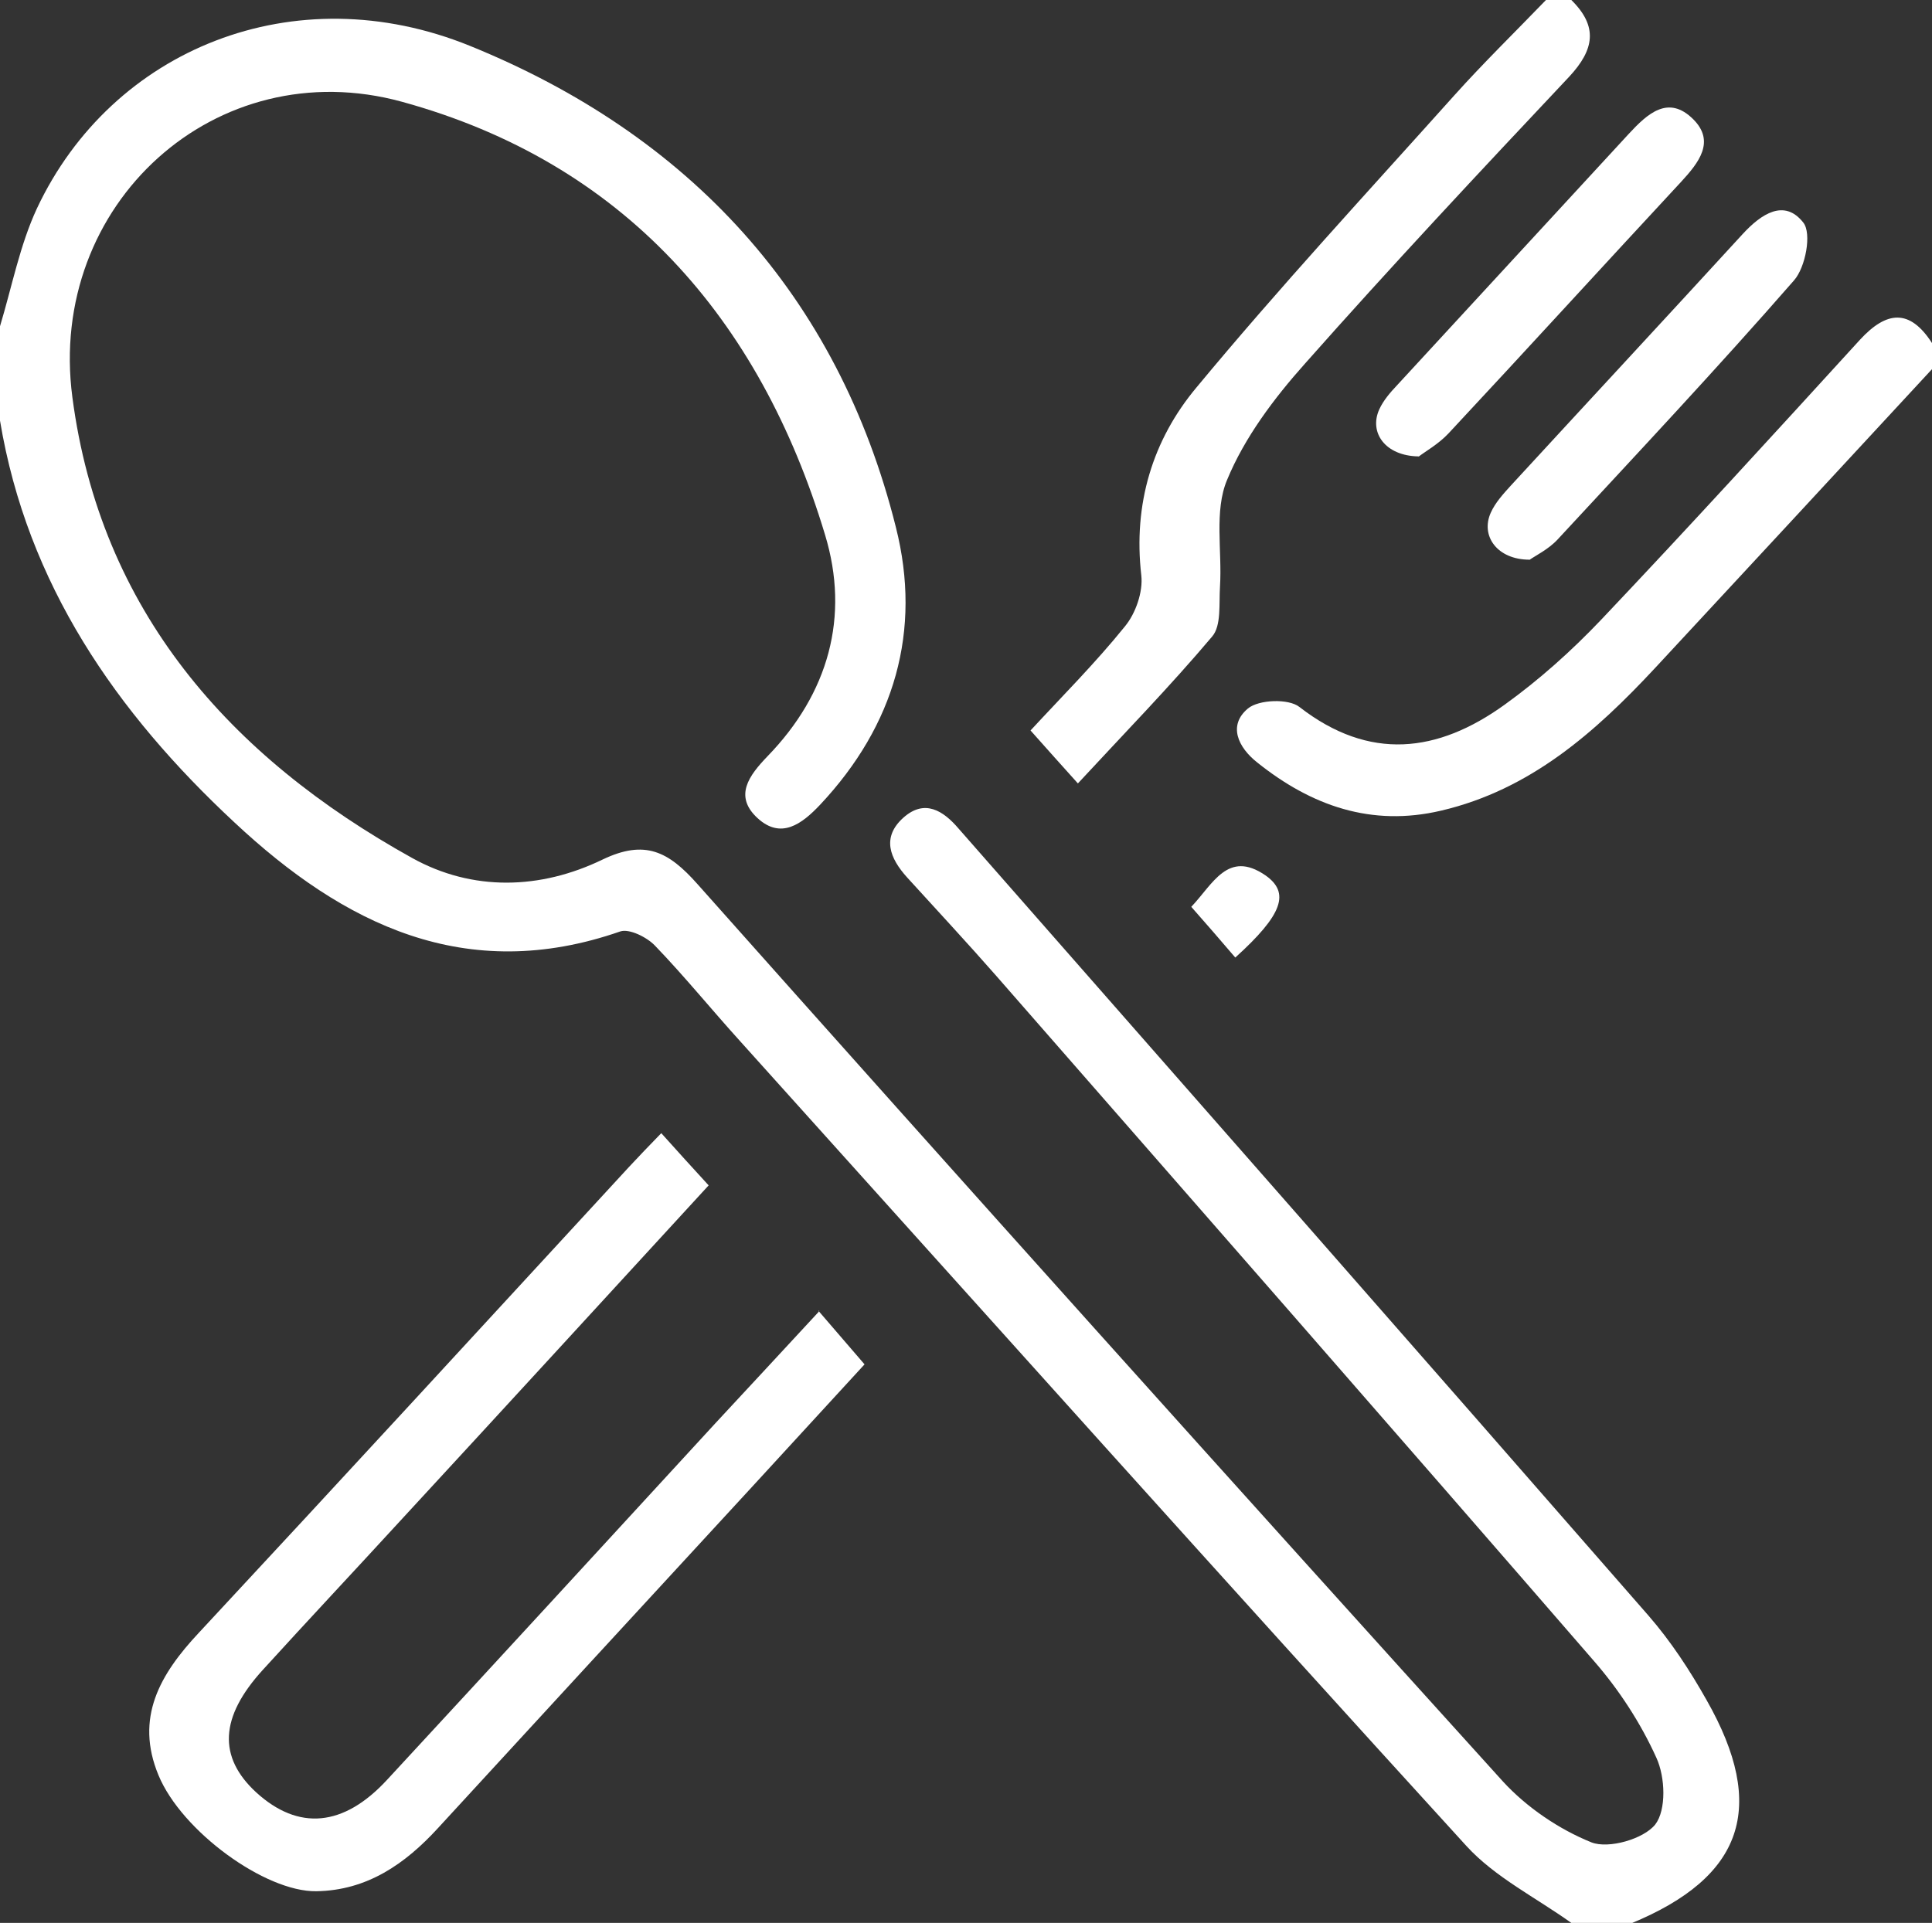 <?xml version="1.0" encoding="UTF-8"?>
<svg id="Calque_2" data-name="Calque 2" xmlns="http://www.w3.org/2000/svg" viewBox="0 0 51.8 51.57">
  <rect x="0" y="0" width="51.8" height="51.57" fill="#333333" stroke="none"/>
  <defs>
    <style>
      .cls-1 {
        fill: #fff;
        fill-rule: evenodd;
      }
    </style>
  </defs>
  <g id="Mode_Isolation" data-name="Mode Isolation">
    <g>
      <path class="cls-1" d="m42.13,51.57c-.95-.68-2.04-1.22-2.81-2.06-6.53-7.16-12.99-14.38-19.47-21.58-.77-.85-1.5-1.75-2.29-2.57-.22-.23-.69-.46-.93-.38-4.14,1.44-7.42-.19-10.34-2.92C3.12,19.11.73,15.67,0,11.28v-2.53c.32-1.06.53-2.17.99-3.16C3,1.31,7.9-.68,12.6,1.23c5.86,2.38,9.86,6.67,11.42,12.91.7,2.77-.03,5.31-2.03,7.44-.49.52-1.05.94-1.68.36-.64-.59-.23-1.14.27-1.66,1.63-1.68,2.21-3.74,1.54-5.94-1.75-5.81-5.41-9.98-11.34-11.61C5.79,1.36,1.26,5.48,1.94,10.65c.75,5.72,4.21,9.64,9.11,12.36,1.62.9,3.44.85,5.11.04,1.13-.54,1.76-.22,2.54.66,7.16,8.05,14.36,16.07,21.59,24.06.64.7,1.51,1.29,2.38,1.64.46.18,1.4-.09,1.71-.48.3-.39.27-1.27.03-1.79-.42-.93-1-1.82-1.67-2.59-5.32-6.14-10.68-12.26-16.03-18.38-.78-.89-1.59-1.76-2.39-2.64-.46-.51-.69-1.07-.1-1.6.57-.51,1.07-.19,1.48.29,6.17,7.03,12.35,14.06,18.5,21.11.6.69,1.11,1.47,1.56,2.27,1.63,2.87.98,4.74-2.02,5.98h-1.61Z"/>
      <path class="cls-1" d="m42.13,0c.72.71.62,1.33-.06,2.06-2.39,2.54-4.77,5.08-7.08,7.69-.83.93-1.62,1.98-2.09,3.12-.35.83-.13,1.9-.19,2.86-.03.46.04,1.05-.21,1.34-1.13,1.34-2.36,2.6-3.6,3.94-.43-.48-.81-.9-1.27-1.42.85-.92,1.74-1.81,2.53-2.79.29-.35.49-.93.44-1.37-.22-1.91.3-3.63,1.48-5.04,2.22-2.68,4.59-5.24,6.91-7.83.79-.88,1.64-1.71,2.46-2.56h.69Z"/>
      <path class="cls-1" d="m51.8,9.9c-2.47,2.67-4.94,5.34-7.42,8.01-1.61,1.73-3.35,3.27-5.74,3.83-1.87.44-3.48-.13-4.93-1.29-.52-.41-.79-1-.25-1.45.29-.24,1.09-.27,1.38-.04,1.88,1.46,3.71,1.23,5.5-.06.93-.67,1.79-1.44,2.58-2.27,2.35-2.48,4.65-5,6.95-7.52.71-.77,1.33-.84,1.93.09v.69Z"/>
      <path class="cls-1" d="m41.01,15.01c-.87,0-1.32-.64-1.04-1.26.12-.27.34-.51.54-.73,2.07-2.25,4.15-4.49,6.22-6.75.49-.53,1.11-.95,1.62-.3.23.29.06,1.2-.25,1.55-2.06,2.36-4.21,4.65-6.34,6.95-.24.26-.59.43-.76.55Z"/>
      <path class="cls-1" d="m38.04,12.24c-.9-.01-1.34-.64-1.06-1.26.11-.24.29-.45.47-.64,2.07-2.25,4.15-4.5,6.22-6.75.5-.54,1.06-1.06,1.73-.39.6.6.14,1.17-.33,1.68-2.08,2.24-4.14,4.5-6.23,6.74-.27.29-.63.49-.81.63Z"/>
      <path class="cls-1" d="m33.12,25.68c-.42-.49-.79-.92-1.18-1.36.58-.61.98-1.53,1.98-.85.68.47.47,1.06-.8,2.21Z"/>
      <path class="cls-1" d="m21.94,35.15c.42.49.79.92,1.24,1.44-1.03,1.12-2.03,2.21-3.03,3.3-2.8,3.04-5.61,6.09-8.41,9.14-.88.96-1.9,1.67-3.26,1.69-1.37.02-3.61-1.61-4.23-3.11-.64-1.54.04-2.71,1.08-3.82,3.86-4.15,7.7-8.33,11.54-12.5.26-.28.52-.55.86-.9.43.48.83.92,1.27,1.4-2.8,3.05-5.54,6.04-8.29,9.02-1.22,1.33-2.45,2.64-3.66,3.97-1.16,1.27-1.21,2.34-.18,3.29,1.13,1.03,2.34.93,3.51-.34,2.94-3.18,5.87-6.37,8.8-9.56.91-.98,1.82-1.96,2.79-3.01Z"/>
    </g>
  </g>
</svg>